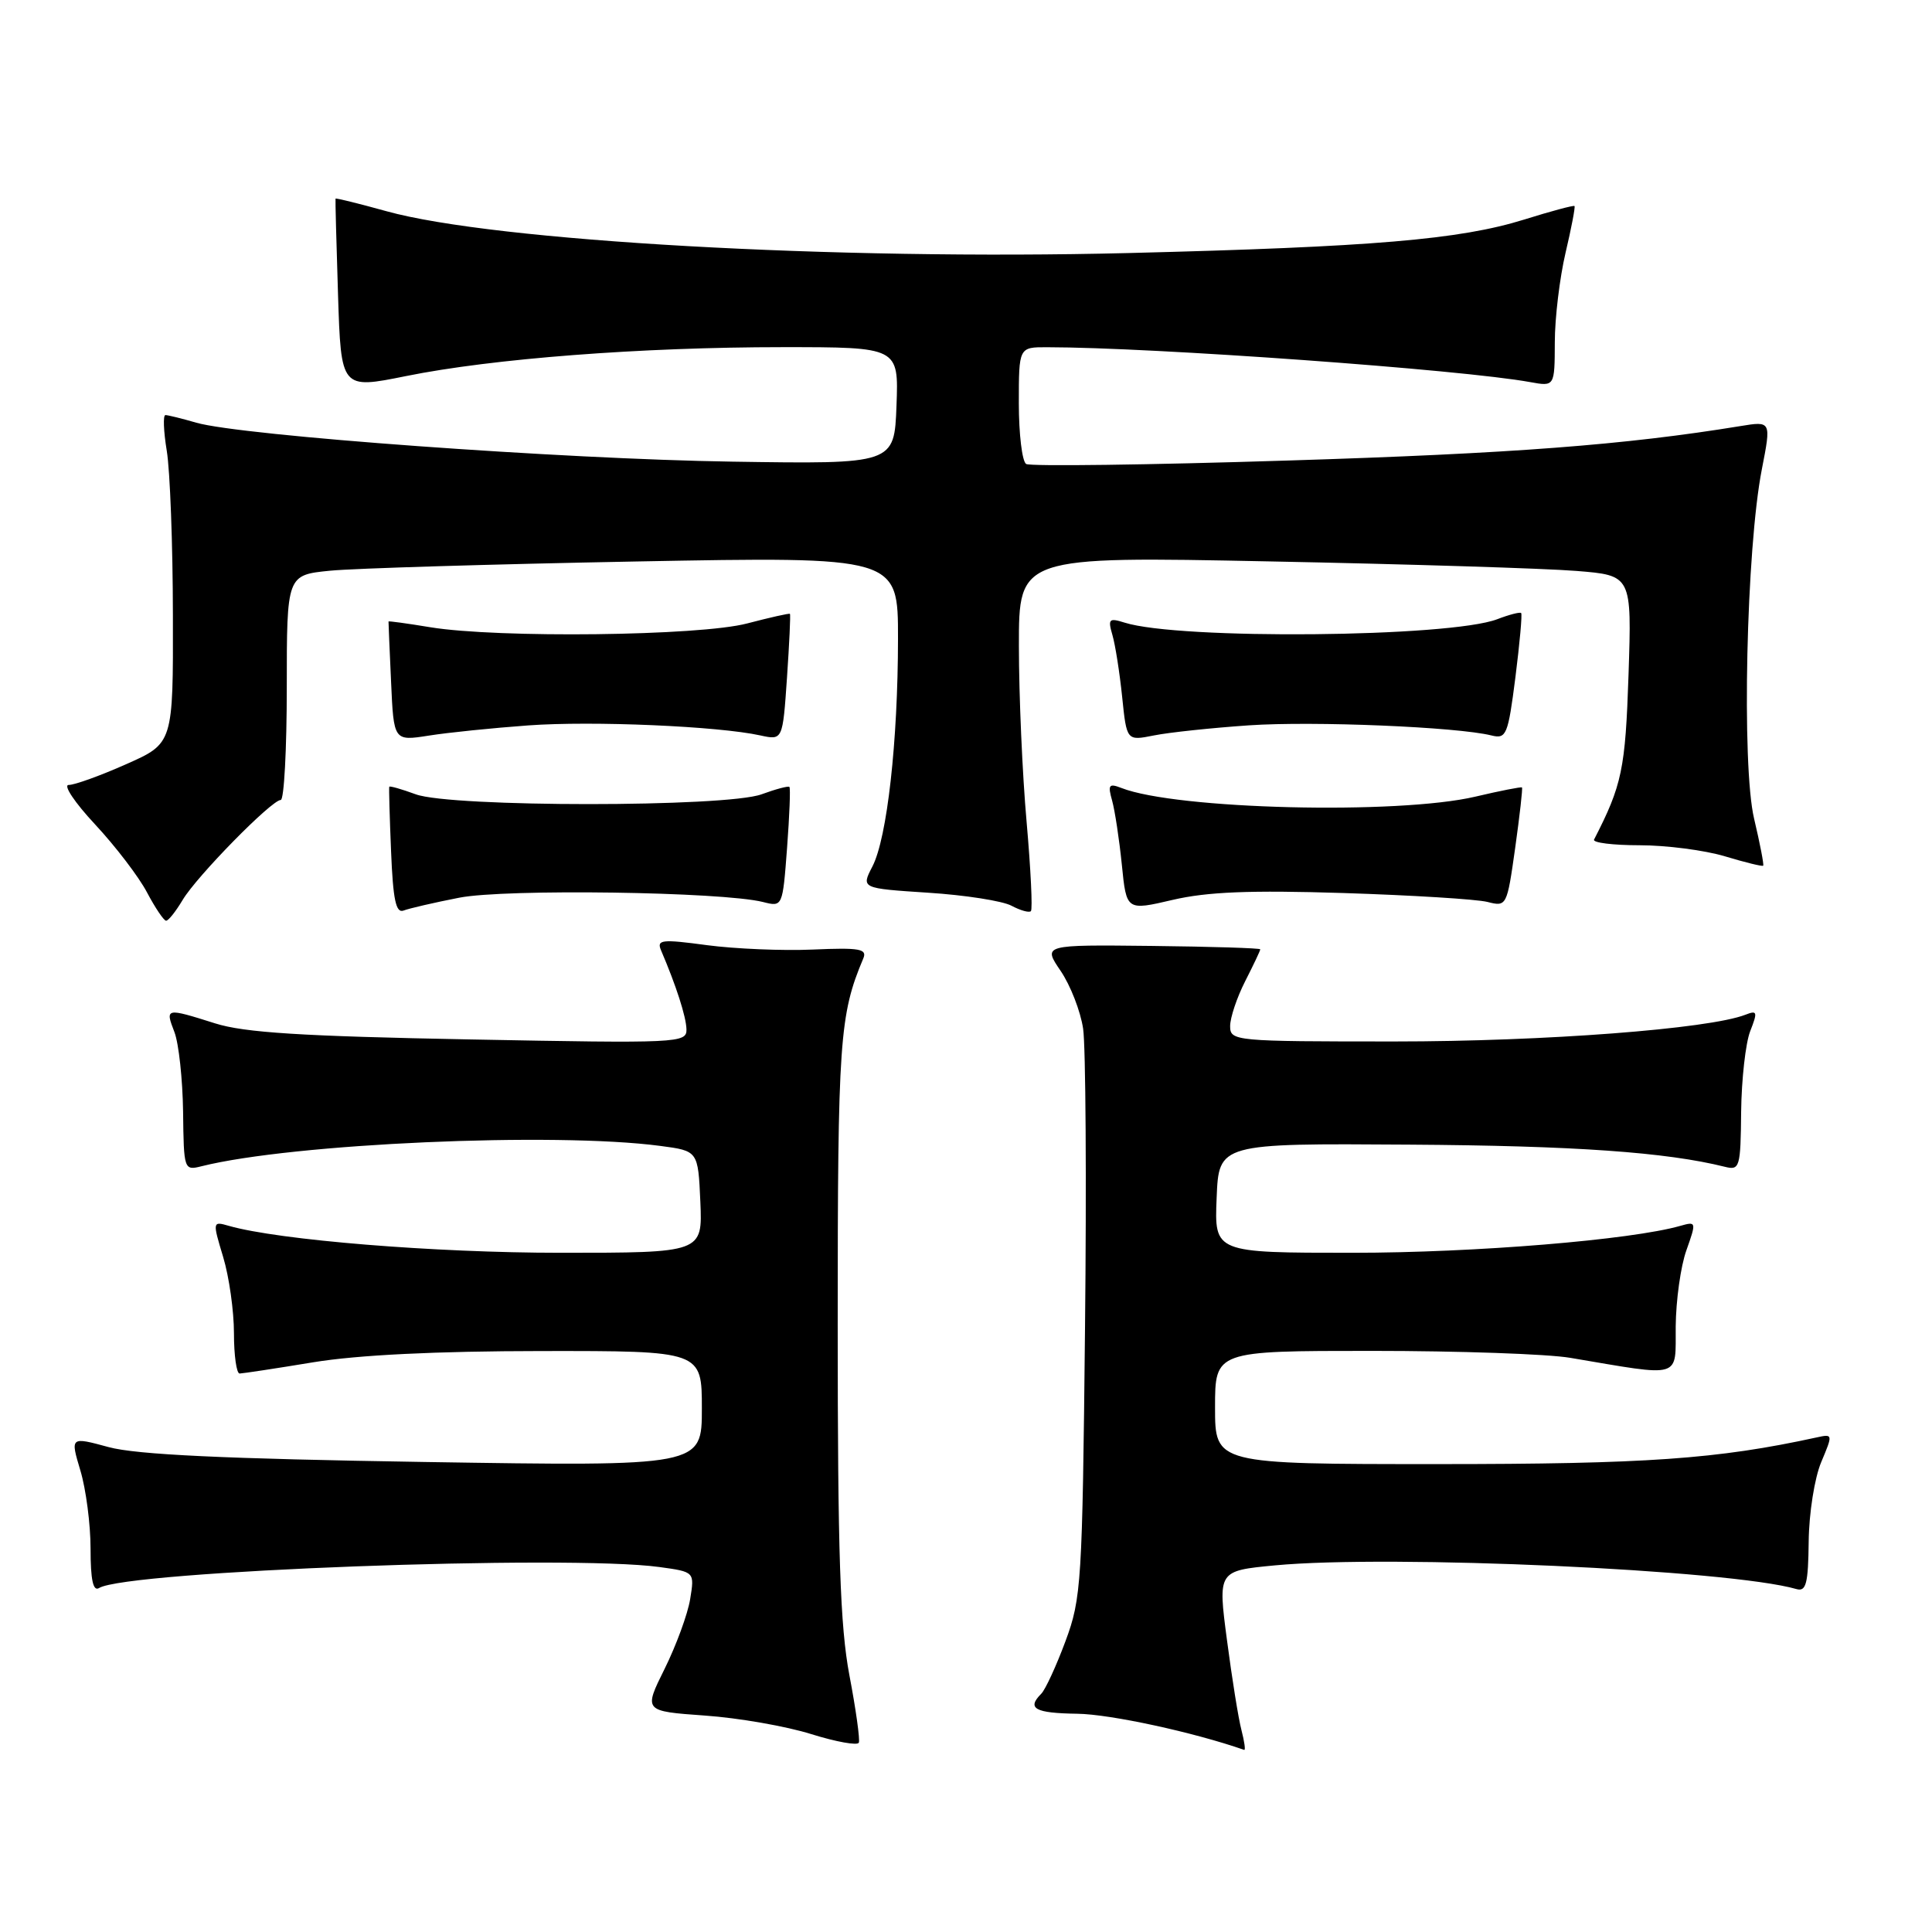 <?xml version="1.0" encoding="UTF-8" standalone="no"?>
<!DOCTYPE svg PUBLIC "-//W3C//DTD SVG 1.1//EN" "http://www.w3.org/Graphics/SVG/1.1/DTD/svg11.dtd" >
<svg xmlns="http://www.w3.org/2000/svg" xmlns:xlink="http://www.w3.org/1999/xlink" version="1.1" viewBox="0 0 256 256">
 <g >
 <path fill="currentColor"
d=" M 112.55 221.98 C 111.32 215.46 111.00 205.95 111.00 175.55 C 111.00 137.87 111.24 134.47 114.39 127.00 C 114.93 125.73 113.91 125.55 107.73 125.82 C 103.72 126.00 97.40 125.73 93.68 125.24 C 87.68 124.43 86.99 124.51 87.59 125.92 C 89.59 130.59 90.92 134.71 90.96 136.39 C 91.00 138.21 89.98 138.26 62.25 137.73 C 40.01 137.31 32.37 136.83 28.50 135.60 C 21.94 133.53 21.87 133.54 23.11 136.75 C 23.69 138.26 24.20 143.02 24.26 147.31 C 24.35 155.02 24.38 155.12 26.72 154.53 C 38.75 151.52 73.45 149.98 87.50 151.84 C 92.50 152.50 92.50 152.50 92.80 159.25 C 93.09 166.00 93.09 166.00 74.26 166.00 C 57.58 166.00 36.92 164.32 30.32 162.43 C 28.16 161.81 28.15 161.85 29.57 166.56 C 30.36 169.18 31.00 173.72 31.00 176.66 C 31.00 179.60 31.34 182.00 31.75 182.00 C 32.16 181.99 36.55 181.33 41.50 180.51 C 47.41 179.54 57.80 179.03 71.75 179.02 C 93.00 179.00 93.00 179.00 93.00 186.65 C 93.00 194.30 93.00 194.30 56.25 193.72 C 29.71 193.30 18.08 192.75 14.40 191.75 C 9.31 190.37 9.31 190.37 10.65 194.85 C 11.39 197.31 12.00 201.97 12.00 205.22 C 12.00 209.35 12.34 210.91 13.13 210.42 C 16.78 208.16 75.22 205.97 87.38 207.64 C 92.04 208.28 92.04 208.28 91.45 211.89 C 91.13 213.87 89.60 218.03 88.07 221.12 C 85.28 226.74 85.28 226.74 93.39 227.32 C 97.85 227.63 104.20 228.74 107.50 229.78 C 110.80 230.81 113.64 231.32 113.80 230.91 C 113.97 230.51 113.41 226.48 112.55 221.98 Z  M 164.50 229.25 C 164.10 227.74 163.24 222.37 162.58 217.32 C 161.37 208.14 161.37 208.14 168.94 207.42 C 184.32 205.97 229.20 208.00 238.04 210.56 C 239.32 210.93 239.60 209.84 239.66 204.25 C 239.70 200.51 240.44 195.83 241.32 193.74 C 242.88 190.03 242.88 189.99 240.70 190.47 C 227.54 193.34 218.14 194.00 190.50 194.00 C 161.00 194.00 161.00 194.00 161.00 186.50 C 161.00 179.00 161.00 179.00 181.82 179.00 C 193.27 179.00 205.08 179.41 208.07 179.92 C 223.07 182.45 221.99 182.77 222.04 175.76 C 222.07 172.32 222.70 167.77 223.46 165.66 C 224.79 161.91 224.77 161.83 222.66 162.43 C 216.17 164.29 195.42 166.00 179.24 166.00 C 160.91 166.00 160.91 166.00 161.21 158.75 C 161.50 151.50 161.50 151.50 186.71 151.67 C 208.65 151.81 220.80 152.67 228.57 154.61 C 230.52 155.10 230.64 154.69 230.71 147.31 C 230.76 143.02 231.30 138.21 231.91 136.64 C 232.92 134.07 232.85 133.84 231.27 134.46 C 226.41 136.34 204.66 138.00 184.79 138.00 C 163.52 138.00 163.00 137.95 163.00 135.96 C 163.00 134.84 163.90 132.16 165.00 130.00 C 166.10 127.84 167.00 125.95 166.99 125.79 C 166.99 125.63 160.50 125.43 152.58 125.34 C 138.18 125.18 138.18 125.18 140.54 128.65 C 141.84 130.56 143.18 134.01 143.52 136.31 C 143.86 138.62 143.98 156.47 143.77 176.00 C 143.42 209.74 143.29 211.80 141.18 217.47 C 139.96 220.76 138.51 223.89 137.98 224.42 C 136.01 226.39 137.12 227.00 142.75 227.08 C 147.14 227.14 158.20 229.54 164.86 231.87 C 165.06 231.94 164.89 230.76 164.50 229.25 Z  M 24.20 119.25 C 26.05 116.13 35.99 106.00 37.20 106.00 C 37.64 106.00 38.00 99.29 38.00 91.09 C 38.00 76.19 38.00 76.19 43.75 75.62 C 46.91 75.31 65.14 74.76 84.25 74.40 C 119.00 73.75 119.00 73.75 118.99 84.62 C 118.98 98.28 117.55 111.04 115.60 114.81 C 114.10 117.71 114.10 117.71 122.99 118.29 C 127.87 118.60 132.84 119.38 134.02 120.01 C 135.20 120.64 136.37 120.97 136.60 120.73 C 136.84 120.49 136.58 115.17 136.03 108.90 C 135.47 102.63 135.01 92.15 135.01 85.61 C 135.00 73.72 135.00 73.72 168.25 74.39 C 186.54 74.75 204.81 75.32 208.86 75.65 C 216.22 76.24 216.22 76.24 215.79 89.37 C 215.37 101.93 214.93 104.03 211.22 111.25 C 211.01 111.66 213.72 112.00 217.26 112.00 C 220.79 112.00 225.87 112.66 228.54 113.46 C 231.22 114.27 233.51 114.83 233.63 114.71 C 233.75 114.58 233.21 111.79 232.43 108.49 C 230.75 101.45 231.39 72.67 233.46 62.15 C 234.70 55.79 234.70 55.79 230.60 56.46 C 215.37 58.95 200.33 60.10 170.72 61.02 C 152.14 61.61 136.50 61.81 135.97 61.48 C 135.44 61.15 135.00 57.53 135.00 53.44 C 135.00 46.00 135.00 46.00 138.75 46.01 C 152.81 46.02 193.74 48.98 202.75 50.63 C 206.00 51.22 206.00 51.22 206.02 45.36 C 206.02 42.14 206.67 36.80 207.44 33.51 C 208.22 30.21 208.75 27.42 208.63 27.30 C 208.51 27.18 205.51 27.98 201.97 29.09 C 193.41 31.75 181.91 32.72 149.50 33.53 C 110.64 34.50 65.53 31.96 51.22 27.99 C 47.54 26.97 44.50 26.22 44.46 26.32 C 44.42 26.42 44.57 32.14 44.79 39.04 C 45.19 51.57 45.19 51.57 53.81 49.83 C 65.28 47.51 84.93 46.00 103.74 46.00 C 119.08 46.00 119.08 46.00 118.79 53.75 C 118.50 61.50 118.50 61.50 97.00 61.17 C 74.49 60.83 32.00 57.74 26.01 56.01 C 24.09 55.45 22.24 55.00 21.92 55.00 C 21.59 55.00 21.67 57.14 22.10 59.75 C 22.53 62.36 22.90 72.15 22.91 81.50 C 22.95 98.50 22.95 98.50 16.72 101.26 C 13.30 102.78 9.87 104.02 9.10 104.01 C 8.34 104.01 9.91 106.36 12.61 109.25 C 15.30 112.14 18.40 116.19 19.48 118.25 C 20.57 120.31 21.71 122.00 22.01 122.00 C 22.32 122.00 23.30 120.76 24.20 119.25 Z  M 60.85 118.95 C 66.96 117.75 95.67 118.16 101.10 119.52 C 103.70 120.18 103.70 120.17 104.29 112.36 C 104.61 108.06 104.76 104.42 104.60 104.27 C 104.45 104.12 102.79 104.56 100.91 105.25 C 96.20 106.98 59.80 106.98 55.09 105.25 C 53.21 104.56 51.63 104.11 51.58 104.25 C 51.52 104.39 51.63 108.25 51.82 112.83 C 52.08 119.22 52.46 121.04 53.48 120.65 C 54.20 120.37 57.52 119.60 60.85 118.95 Z  M 178.00 118.33 C 187.07 118.62 195.66 119.15 197.09 119.51 C 199.64 120.16 199.68 120.08 200.77 112.35 C 201.37 108.05 201.78 104.45 201.67 104.34 C 201.57 104.24 198.79 104.78 195.49 105.56 C 185.22 107.97 155.85 107.26 148.59 104.41 C 146.94 103.77 146.77 103.99 147.36 106.08 C 147.73 107.41 148.31 111.24 148.65 114.59 C 149.26 120.67 149.26 120.67 155.38 119.24 C 159.96 118.17 165.66 117.94 178.00 118.33 Z  M 70.00 96.12 C 78.49 95.50 95.18 96.22 100.76 97.45 C 103.71 98.09 103.71 98.09 104.28 89.80 C 104.59 85.24 104.77 81.43 104.67 81.34 C 104.58 81.24 102.02 81.82 99.00 82.61 C 92.71 84.27 65.95 84.58 57.00 83.11 C 53.98 82.61 51.49 82.27 51.48 82.35 C 51.47 82.43 51.62 86.03 51.82 90.35 C 52.17 98.20 52.17 98.20 56.83 97.47 C 59.40 97.06 65.33 96.46 70.00 96.12 Z  M 165.50 96.11 C 174.06 95.53 193.08 96.32 197.62 97.45 C 199.60 97.94 199.82 97.41 200.80 89.74 C 201.37 85.22 201.72 81.38 201.56 81.23 C 201.41 81.07 199.98 81.44 198.39 82.05 C 192.07 84.46 156.23 84.79 149.01 82.50 C 146.95 81.85 146.78 82.02 147.40 84.14 C 147.78 85.44 148.36 89.13 148.69 92.33 C 149.29 98.17 149.29 98.17 152.90 97.45 C 154.88 97.05 160.55 96.45 165.50 96.11 Z "/>
</g>
</svg>